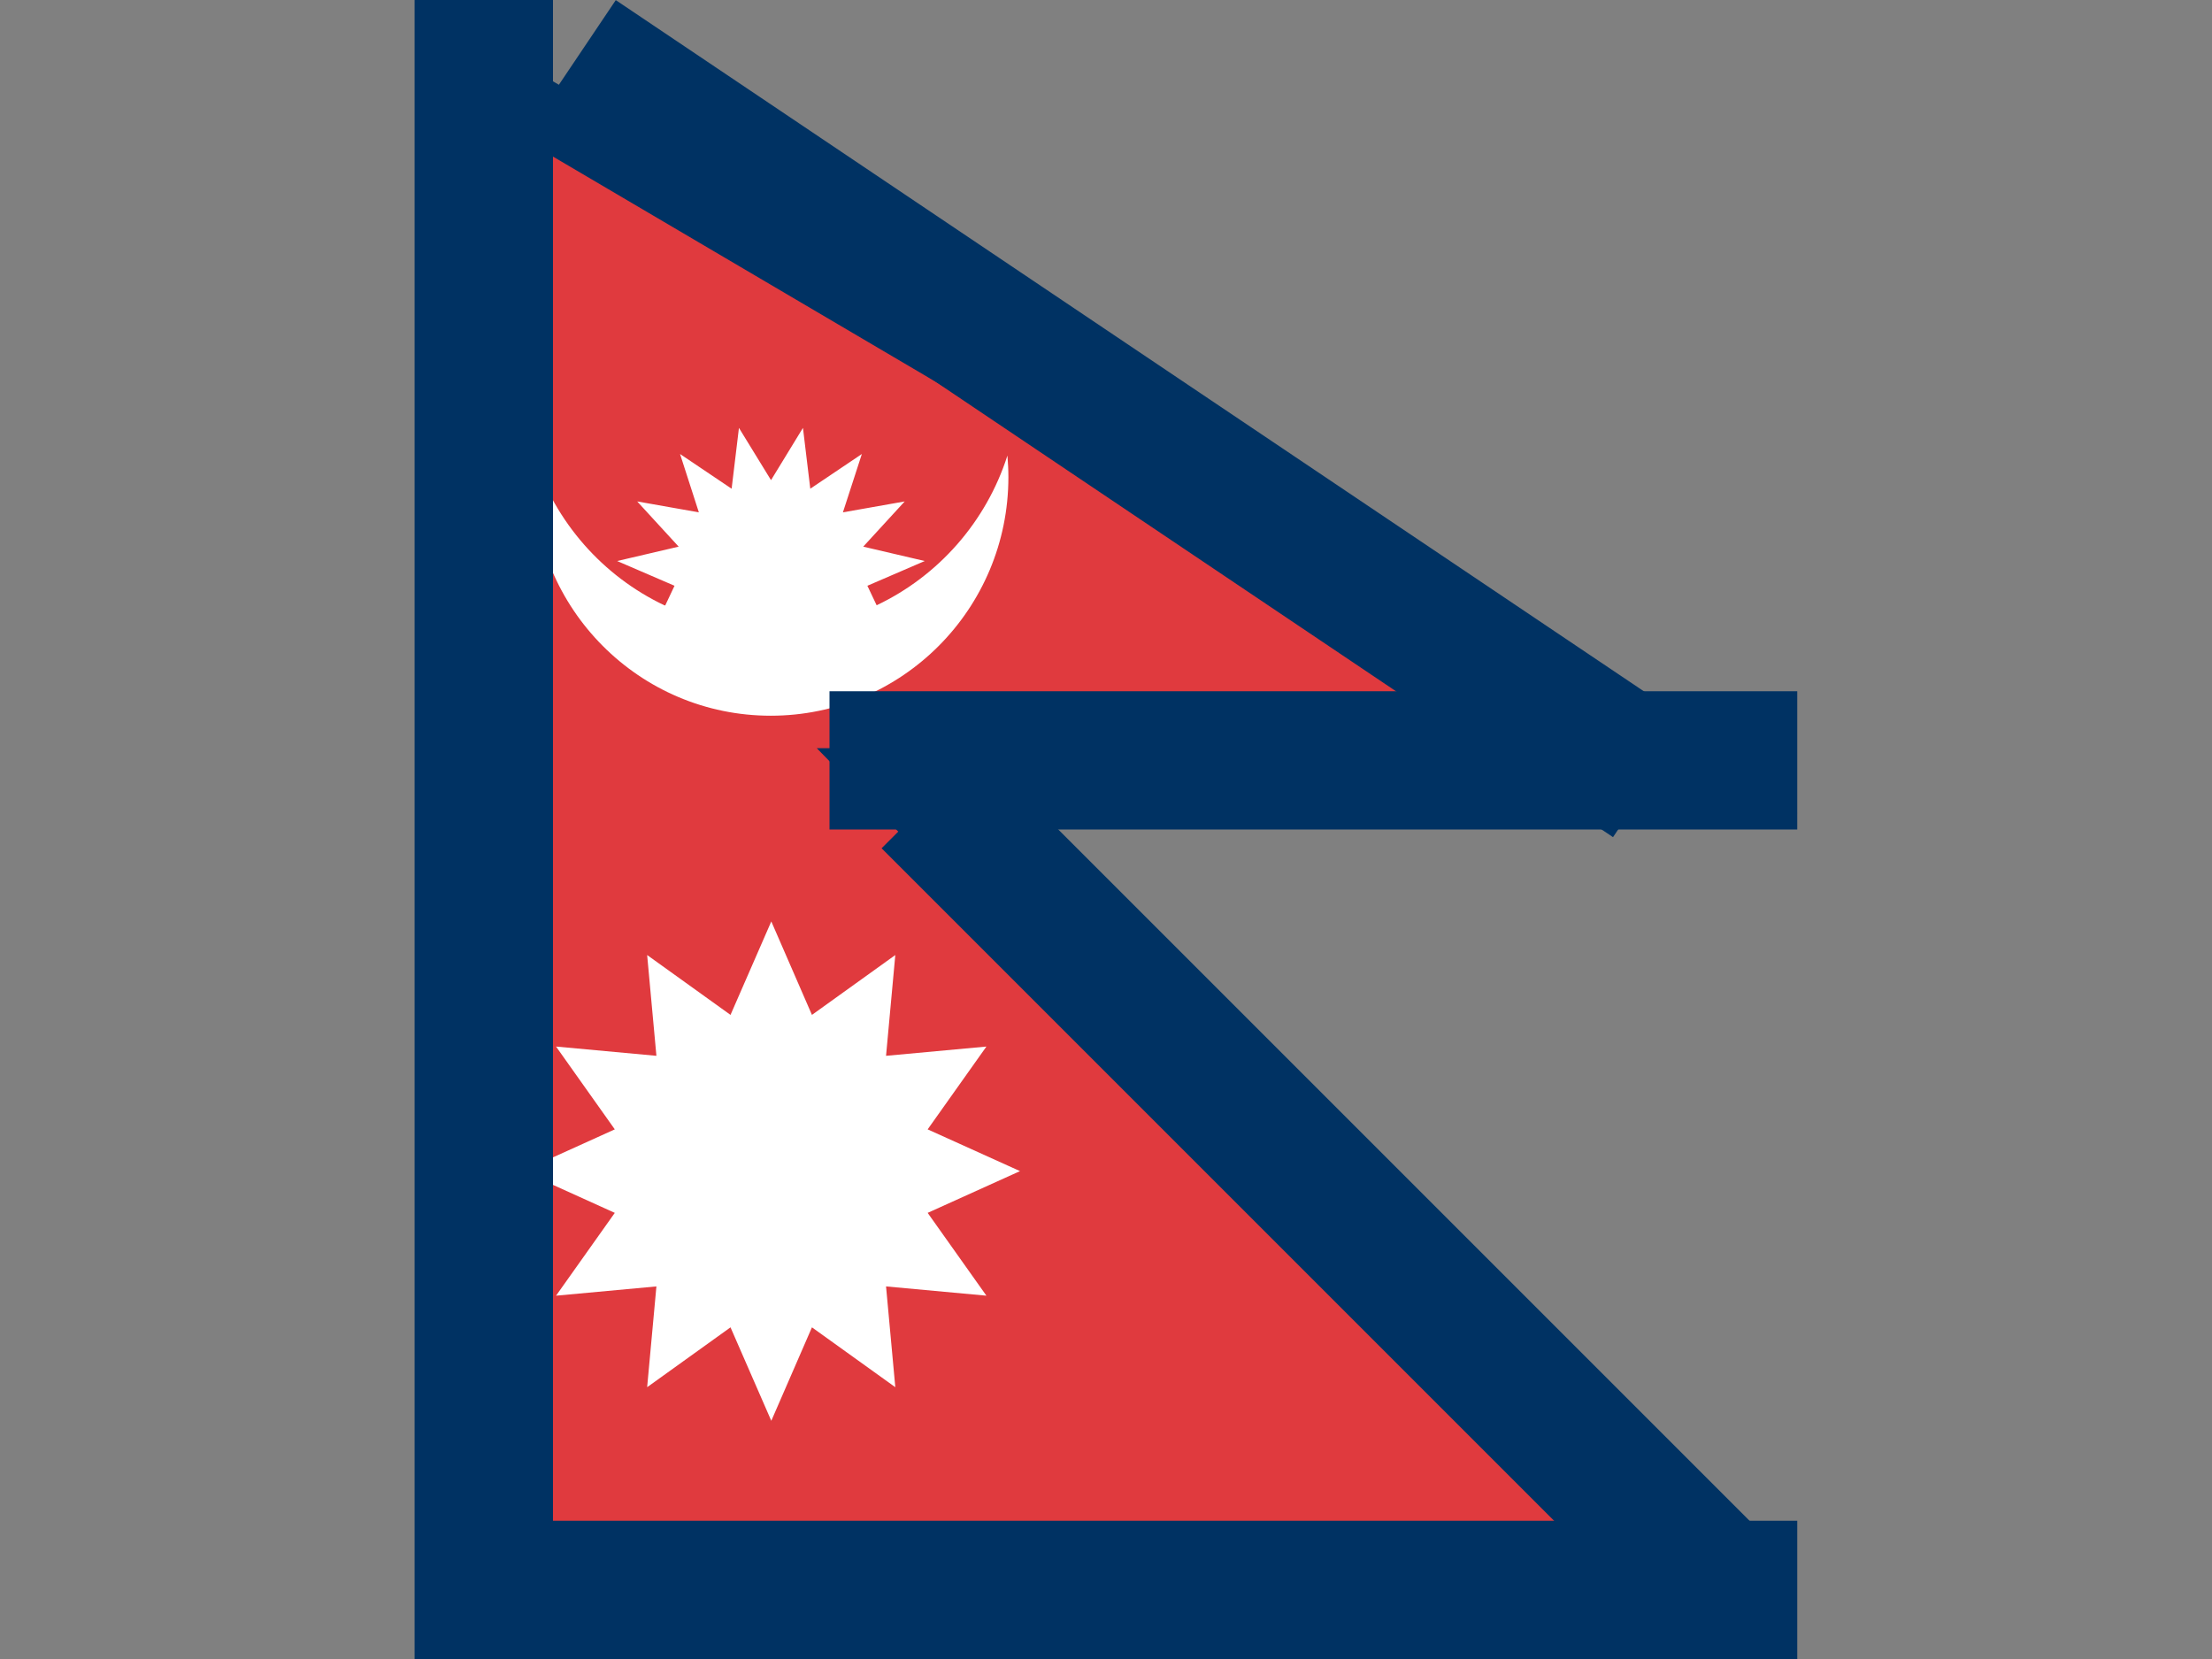 <svg xmlns="http://www.w3.org/2000/svg" viewBox="0 0 16 12" enable-background="new 0 0 16 12"><rect x="0" y="0" width="16" height="12" fill="#808080" stroke="none"/><switch><g><g><path fill="#003263" d="m13 5.882h-5.974l5.974 6.118h-10v-12z"/><path fill="#e03a3e" d="m11.272 5.412h-5.364l5.977 6.117h-8.413v-10.707z"/><g><path fill="#fff" d="m5.579 10.277l.294-.676.603.433-.067-.729.726.067-.425-.599.668-.302-.668-.302.425-.599-.726.067.067-.729-.603.433-.294-.676-.295.676-.603-.433.067.729-.726-.067.425.599-.667.302.667.302-.425.599.726-.067-.067.729.603-.433z"/><path fill="#fff" d="m4.812 4.379l.067-.142-.415-.179.445-.104-.3-.327.446.079-.136-.422.373.251.053-.44.232.378.231-.378.053.44.373-.251-.137.422.447-.079-.3.327.445.104-.415.179.067.141c.447-.212.793-.604.946-1.083.004.052.007.103.007.156 0 .953-.769 1.726-1.719 1.726s-1.719-.773-1.719-1.726c0-.05.003-.1.007-.148.154.475.498.865.944 1.076"/></g></g><path fill="#003263" d="m3 0h1v12h-1z"/><path fill="#003263" d="m4 11h9v1h-9z"/><path fill="#003263" d="m5.516 8.215h8.292v1h-8.292z" transform="matrix(.707.707-.707.707 8.992-4.279)"/><path fill="#003263" d="m3.382 2.525h9.363v1h-9.363z" transform="matrix(.83.558-.558.83 3.056-3.982)"/><path fill="#003263" d="m6 5h7v1h-7z"/></g></switch></svg>